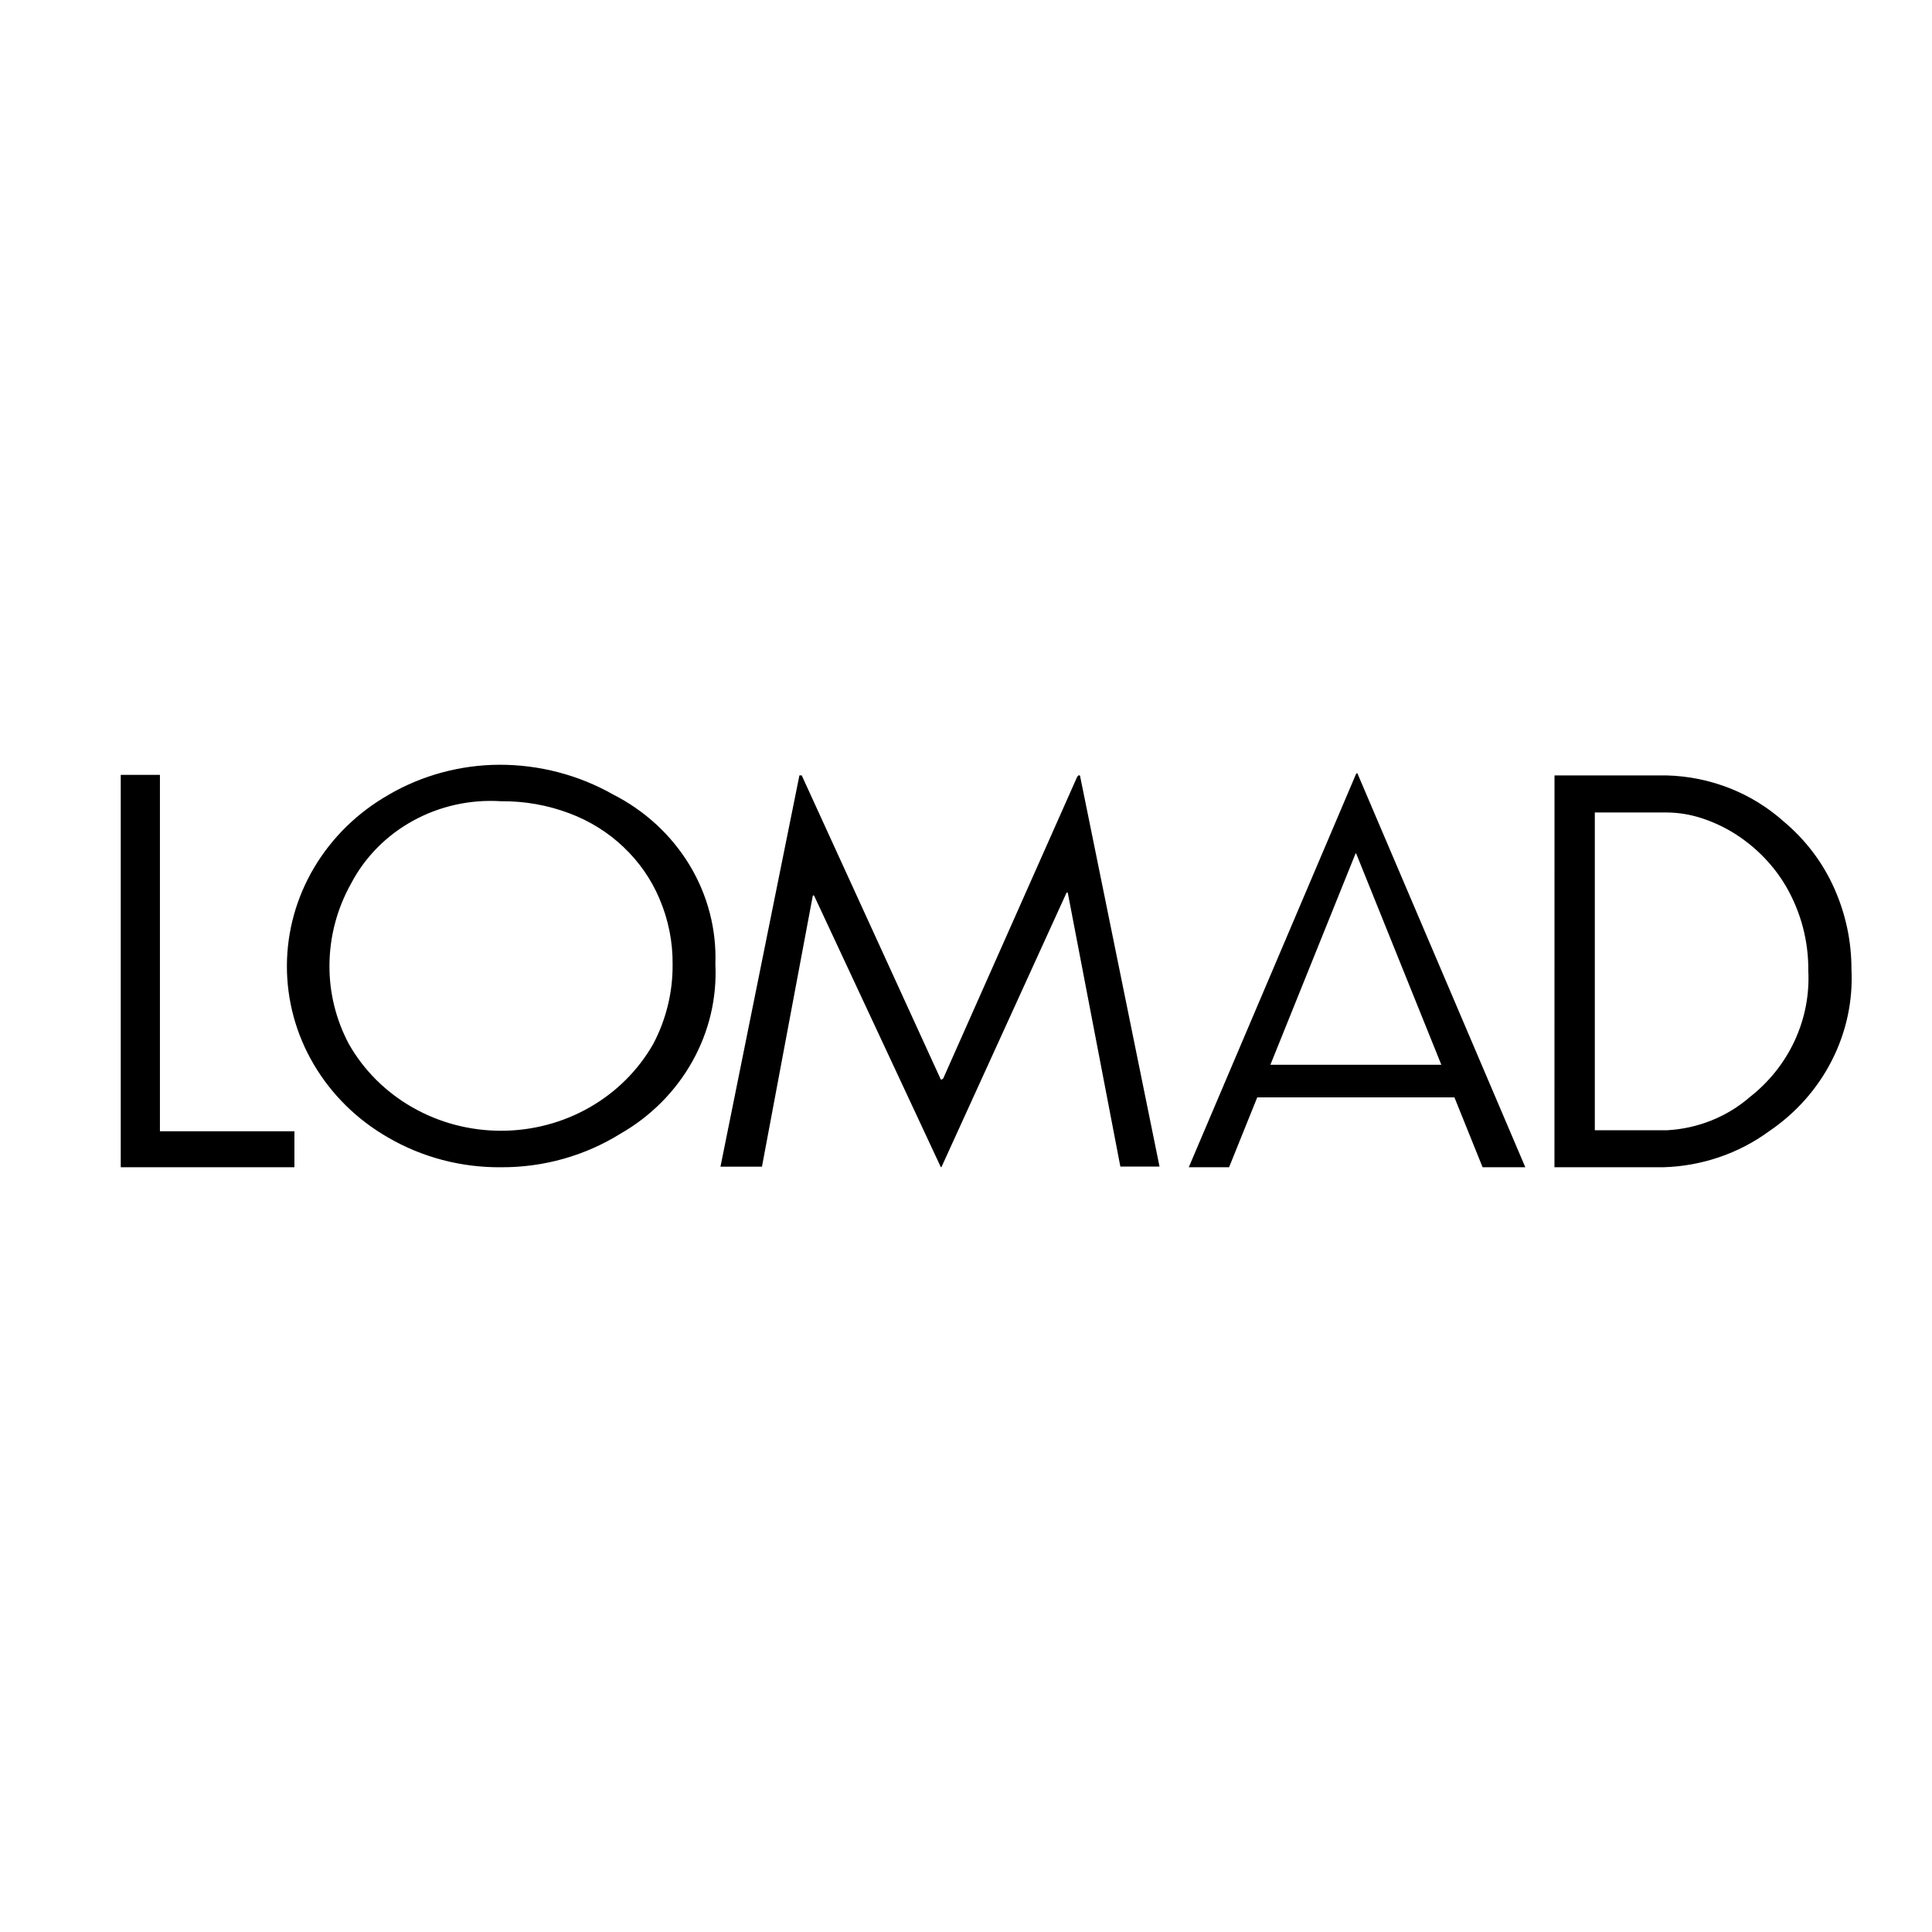 <svg width="36" height="36" viewBox="0 0 36 36" fill="none" xmlns="http://www.w3.org/2000/svg">
<path d="M2.25 21.75V14.438H2.98V21.08H5.486V21.75L2.25 21.75ZM7.25 14.804C7.869 14.446 8.577 14.254 9.3 14.25C10.047 14.248 10.781 14.439 11.424 14.804C12.018 15.106 12.512 15.562 12.85 16.121C13.187 16.679 13.353 17.318 13.33 17.963C13.361 18.594 13.213 19.22 12.902 19.776C12.591 20.333 12.13 20.798 11.566 21.122C10.904 21.535 10.132 21.753 9.343 21.75C8.599 21.758 7.867 21.566 7.23 21.195C6.654 20.865 6.177 20.395 5.847 19.834C5.516 19.273 5.344 18.639 5.346 17.994C5.348 17.349 5.525 16.716 5.859 16.157C6.193 15.598 6.673 15.131 7.252 14.804H7.25ZM6.139 17.985C6.135 18.493 6.258 18.995 6.498 19.449C6.775 19.939 7.185 20.349 7.685 20.634C8.184 20.92 8.755 21.07 9.336 21.07C9.917 21.07 10.488 20.92 10.987 20.634C11.486 20.349 11.896 19.939 12.174 19.449C12.414 18.992 12.537 18.486 12.533 17.974C12.538 17.552 12.454 17.134 12.287 16.744C12.135 16.384 11.907 16.057 11.619 15.784C11.331 15.51 10.987 15.296 10.61 15.155C10.205 15.002 9.774 14.926 9.339 14.93C8.766 14.893 8.195 15.019 7.697 15.293C7.199 15.566 6.797 15.975 6.54 16.467C6.279 16.934 6.142 17.455 6.139 17.985ZM13.425 21.739L14.896 14.448H14.939L17.531 20.116H17.542C17.55 20.116 17.561 20.109 17.576 20.095L20.07 14.478C20.084 14.457 20.095 14.447 20.102 14.447C20.117 14.447 20.125 14.45 20.125 14.457L21.606 21.737H20.876L19.896 16.633H19.874L17.542 21.748H17.531L15.168 16.686H15.146L14.198 21.739H13.425ZM28.966 14.449H31.057C31.867 14.47 32.642 14.775 33.235 15.306C33.643 15.647 33.966 16.073 34.178 16.551C34.391 17.027 34.5 17.54 34.499 18.057C34.529 18.645 34.404 19.23 34.135 19.758C33.867 20.287 33.464 20.741 32.963 21.08C32.395 21.496 31.706 21.73 30.992 21.75H28.965L28.966 14.449ZM29.717 15.139V21.06H31.07C31.64 21.028 32.182 20.81 32.606 20.442C32.967 20.159 33.253 19.799 33.442 19.39C33.631 18.981 33.718 18.535 33.695 18.089C33.701 17.54 33.559 17 33.282 16.52C33.053 16.129 32.732 15.796 32.345 15.547C32.15 15.422 31.939 15.322 31.718 15.249C31.499 15.176 31.269 15.139 31.037 15.139L29.717 15.139ZM27.626 21.75H28.422L25.292 14.407L25.27 14.417L22.151 21.75H22.902L23.427 20.448H27.101L27.626 21.75ZM23.672 19.84L25.259 15.903H25.27L26.857 19.84H23.672Z" fill="black"/>
</svg>
